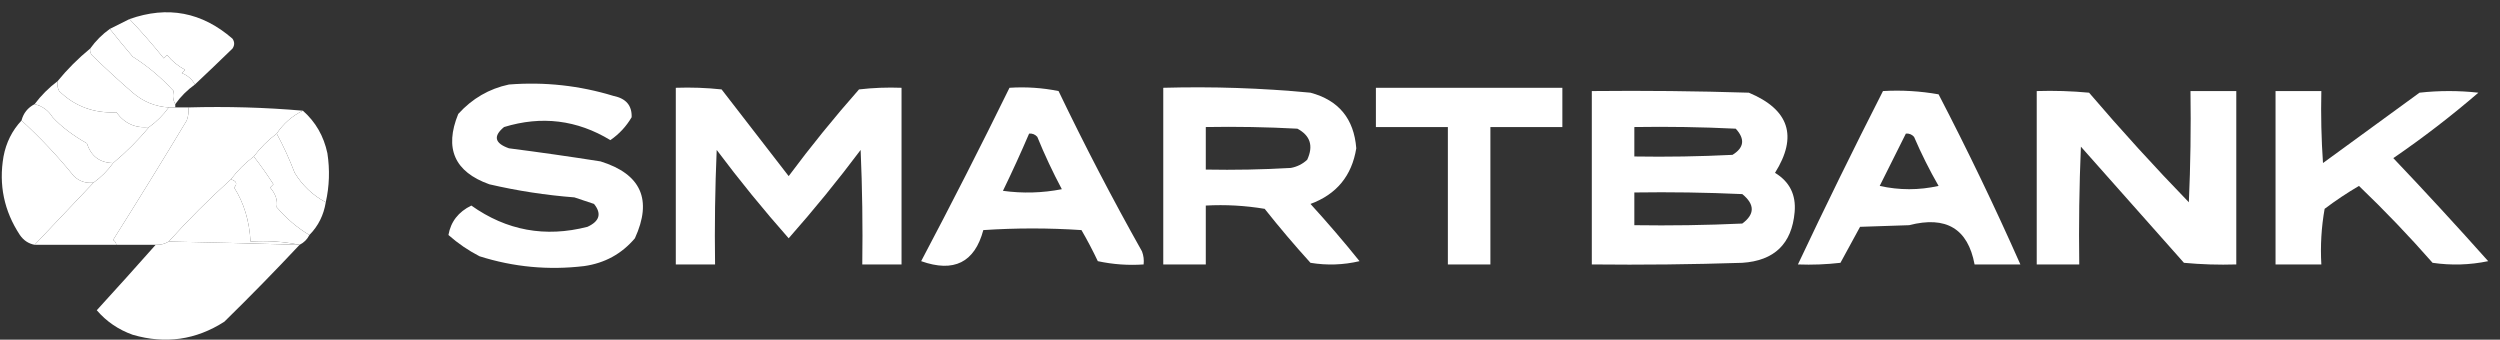 <svg width="184" height="25" viewBox="0 0 184 25" fill="none" xmlns="http://www.w3.org/2000/svg">
<rect x="0" y="0" width="184" height="25" fill="#333333" stroke="none"/>
<path fill-rule="evenodd" clip-rule="evenodd" d="M37.459 6.22C40.09 6.015 42.659 6.295 45.164 7.063C46.077 7.248 46.518 7.77 46.489 8.628C46.093 9.305 45.571 9.867 44.923 10.313C42.469 8.825 39.861 8.504 37.098 9.35C36.283 10.022 36.404 10.544 37.459 10.915C39.71 11.205 41.957 11.526 44.201 11.879C47.187 12.809 48.029 14.695 46.729 17.537C45.758 18.685 44.514 19.367 42.997 19.583C40.37 19.898 37.801 19.657 35.292 18.861C34.464 18.433 33.701 17.912 33.005 17.296C33.177 16.315 33.739 15.593 34.69 15.129C37.284 16.971 40.133 17.492 43.238 16.694C44.134 16.281 44.294 15.72 43.719 15.009C43.238 14.848 42.756 14.688 42.275 14.527C40.161 14.364 38.075 14.043 36.015 13.564C33.451 12.65 32.689 10.925 33.727 8.387C34.756 7.252 36 6.53 37.459 6.22Z" fill="white"/>
<path fill-rule="evenodd" clip-rule="evenodd" d="M49.739 6.461C50.866 6.421 51.989 6.461 53.11 6.581C54.755 8.708 56.401 10.835 58.046 12.962C59.681 10.765 61.406 8.639 63.223 6.581C64.263 6.461 65.306 6.421 66.353 6.461C66.353 10.795 66.353 15.129 66.353 19.463C65.39 19.463 64.427 19.463 63.464 19.463C63.504 16.653 63.464 13.844 63.343 11.036C61.663 13.277 59.897 15.444 58.046 17.537C56.195 15.444 54.429 13.277 52.749 11.036C52.629 13.844 52.588 16.653 52.629 19.463C51.666 19.463 50.702 19.463 49.739 19.463C49.739 15.129 49.739 10.795 49.739 6.461Z" fill="white"/>
<path fill-rule="evenodd" clip-rule="evenodd" d="M74.298 6.461C75.513 6.382 76.717 6.462 77.91 6.702C79.834 10.71 81.88 14.643 84.05 18.5C84.168 18.811 84.208 19.132 84.17 19.463C83.035 19.542 81.912 19.461 80.799 19.222C80.429 18.441 80.028 17.678 79.596 16.935C77.188 16.774 74.78 16.774 72.372 16.935C71.734 19.316 70.209 20.079 67.797 19.222C70.032 14.993 72.199 10.739 74.298 6.461ZM75.743 9.832C75.983 9.811 76.183 9.892 76.345 10.073C76.881 11.386 77.483 12.67 78.151 13.925C76.713 14.205 75.268 14.245 73.817 14.045C74.498 12.644 75.14 11.239 75.743 9.832Z" fill="white"/>
<path fill-rule="evenodd" clip-rule="evenodd" d="M85.616 6.461C89.239 6.361 92.851 6.481 96.451 6.822C98.528 7.377 99.652 8.741 99.822 10.915C99.493 12.941 98.369 14.305 96.451 15.009C97.7 16.378 98.904 17.782 100.062 19.222C98.867 19.502 97.663 19.542 96.451 19.343C95.282 18.054 94.158 16.73 93.08 15.37C91.644 15.13 90.199 15.05 88.746 15.129C88.746 16.574 88.746 18.018 88.746 19.463C87.703 19.463 86.659 19.463 85.616 19.463C85.616 15.129 85.616 10.795 85.616 6.461ZM88.746 9.35C90.995 9.31 93.242 9.35 95.488 9.471C96.441 9.978 96.681 10.741 96.21 11.758C95.87 12.073 95.469 12.274 95.006 12.36C92.921 12.481 90.834 12.521 88.746 12.481C88.746 11.437 88.746 10.394 88.746 9.35Z" fill="white"/>
<path fill-rule="evenodd" clip-rule="evenodd" d="M101.266 6.461C105.841 6.461 110.416 6.461 114.99 6.461C114.99 7.424 114.99 8.387 114.99 9.35C113.225 9.35 111.459 9.35 109.693 9.35C109.693 12.721 109.693 16.092 109.693 19.463C108.65 19.463 107.607 19.463 106.563 19.463C106.563 16.092 106.563 12.721 106.563 9.35C104.798 9.35 103.032 9.35 101.266 9.35C101.266 8.387 101.266 7.424 101.266 6.461Z" fill="white"/>
<path fill-rule="evenodd" clip-rule="evenodd" d="M117.157 6.702C121.01 6.662 124.863 6.702 128.715 6.822C131.687 8.064 132.329 10.031 130.641 12.721C131.716 13.374 132.198 14.337 132.085 15.611C131.879 17.944 130.595 19.188 128.233 19.343C124.542 19.463 120.85 19.503 117.157 19.463C117.157 15.209 117.157 10.956 117.157 6.702ZM120.287 9.35C122.777 9.31 125.265 9.35 127.751 9.471C128.449 10.231 128.369 10.873 127.511 11.397C125.104 11.517 122.697 11.557 120.287 11.517C120.287 10.795 120.287 10.073 120.287 9.35ZM120.287 14.166C122.937 14.126 125.586 14.166 128.233 14.286C129.161 15.043 129.161 15.765 128.233 16.453C125.586 16.574 122.937 16.614 120.287 16.574C120.287 15.771 120.287 14.969 120.287 14.166Z" fill="white"/>
<path fill-rule="evenodd" clip-rule="evenodd" d="M138.587 6.702C139.961 6.623 141.325 6.703 142.68 6.943C144.818 11.058 146.825 15.231 148.7 19.463C147.576 19.463 146.452 19.463 145.329 19.463C144.84 16.833 143.235 15.87 140.513 16.574C139.309 16.614 138.105 16.654 136.901 16.694C136.42 17.577 135.938 18.46 135.457 19.343C134.416 19.463 133.373 19.503 132.327 19.463C134.336 15.204 136.423 10.95 138.587 6.702ZM140.272 9.832C140.512 9.811 140.713 9.892 140.874 10.073C141.409 11.317 142.011 12.521 142.68 13.684C141.235 14.005 139.791 14.005 138.346 13.684C138.991 12.394 139.634 11.11 140.272 9.832Z" fill="white"/>
<path fill-rule="evenodd" clip-rule="evenodd" d="M149.903 6.702C151.19 6.662 152.474 6.702 153.756 6.822C156.122 9.589 158.57 12.278 161.1 14.888C161.22 12.161 161.26 9.432 161.22 6.702C162.344 6.702 163.467 6.702 164.591 6.702C164.591 10.956 164.591 15.209 164.591 19.463C163.304 19.503 162.02 19.463 160.738 19.343C158.203 16.487 155.675 13.638 153.154 10.795C153.033 13.683 152.993 16.573 153.033 19.463C151.99 19.463 150.947 19.463 149.903 19.463C149.903 15.209 149.903 10.956 149.903 6.702Z" fill="white"/>
<path fill-rule="evenodd" clip-rule="evenodd" d="M167.48 6.702C168.604 6.702 169.728 6.702 170.851 6.702C170.811 8.47 170.851 10.235 170.972 11.999C173.339 10.273 175.707 8.548 178.075 6.822C179.519 6.662 180.964 6.662 182.409 6.822C180.409 8.544 178.322 10.149 176.148 11.638C178.507 14.117 180.834 16.646 183.131 19.222C181.774 19.503 180.409 19.543 179.038 19.343C177.304 17.368 175.498 15.482 173.62 13.684C172.747 14.195 171.905 14.757 171.092 15.37C170.853 16.725 170.772 18.089 170.851 19.463C169.728 19.463 168.604 19.463 167.48 19.463C167.48 15.209 167.48 10.956 167.48 6.702Z" fill="white"/>
<path fill-rule="evenodd" clip-rule="evenodd" d="M14.344 6.22C14.14 5.837 13.819 5.556 13.381 5.378C13.461 5.297 13.542 5.217 13.622 5.137C13.111 4.867 12.669 4.505 12.298 4.053C12.218 4.133 12.137 4.214 12.057 4.294C11.234 3.274 10.392 2.311 9.529 1.405C12.338 0.41 14.866 0.892 17.113 2.849C17.274 3.09 17.274 3.331 17.113 3.572C16.187 4.473 15.264 5.356 14.344 6.22Z" fill="white"/>
<path fill-rule="evenodd" clip-rule="evenodd" d="M9.529 1.405C10.392 2.311 11.235 3.274 12.057 4.294C12.137 4.214 12.218 4.134 12.298 4.053C12.67 4.506 13.111 4.867 13.622 5.137C13.542 5.217 13.462 5.297 13.382 5.378C13.82 5.556 14.14 5.837 14.345 6.22C13.783 6.622 13.301 7.103 12.9 7.665C12.734 7.374 12.694 7.053 12.78 6.702C11.878 5.714 10.875 4.871 9.77 4.174C9.18 3.487 8.618 2.805 8.084 2.127C8.566 1.886 9.048 1.646 9.529 1.405Z" fill="white"/>
<path fill-rule="evenodd" clip-rule="evenodd" d="M8.084 2.127C8.618 2.805 9.18 3.487 9.77 4.174C10.875 4.871 11.878 5.713 12.78 6.702C12.694 7.053 12.734 7.374 12.9 7.665C12.9 7.745 12.9 7.825 12.9 7.906C12.739 7.906 12.579 7.906 12.418 7.906C11.428 7.846 10.545 7.485 9.77 6.822C8.734 5.925 7.731 5.002 6.76 4.053C6.648 3.91 6.608 3.75 6.64 3.572C7.041 3.01 7.523 2.528 8.084 2.127Z" fill="white"/>
<path fill-rule="evenodd" clip-rule="evenodd" d="M6.64 3.572C6.609 3.75 6.649 3.91 6.761 4.053C7.731 5.002 8.734 5.925 9.77 6.822C10.546 7.485 11.428 7.846 12.419 7.906C12.018 8.468 11.536 8.949 10.974 9.35C9.966 9.448 9.163 9.087 8.566 8.267C6.906 8.347 5.501 7.825 4.353 6.702C4.237 6.474 4.197 6.233 4.232 5.98C4.955 5.097 5.757 4.294 6.64 3.572Z" fill="white"/>
<path fill-rule="evenodd" clip-rule="evenodd" d="M13.863 7.906C16.715 7.827 19.524 7.907 22.29 8.147C21.504 8.53 20.862 9.092 20.364 9.832C19.722 10.314 19.16 10.875 18.679 11.518C18.037 11.999 17.475 12.561 16.993 13.203C15.388 14.648 13.863 16.172 12.418 17.778C12.128 17.954 11.807 18.035 11.455 18.018C10.492 18.018 9.529 18.018 8.566 18.018C8.539 17.87 8.459 17.75 8.325 17.657C10.161 14.748 11.967 11.819 13.743 8.869C13.861 8.558 13.901 8.236 13.863 7.906Z" fill="white"/>
<path fill-rule="evenodd" clip-rule="evenodd" d="M2.547 7.665C3.117 7.804 3.558 8.125 3.871 8.628C4.506 9.316 5.349 9.958 6.399 10.554C6.7 11.498 7.342 11.979 8.325 11.999C7.924 12.561 7.442 13.042 6.881 13.444C6.32 13.505 5.839 13.344 5.436 12.962C4.243 11.489 2.959 10.125 1.583 8.869C1.723 8.327 2.044 7.926 2.547 7.665Z" fill="white"/>
<path fill-rule="evenodd" clip-rule="evenodd" d="M22.291 8.146C23.225 8.969 23.827 10.013 24.096 11.277C24.284 12.501 24.243 13.705 23.976 14.888C23.024 14.378 22.261 13.655 21.689 12.721C21.301 11.708 20.86 10.745 20.364 9.832C20.862 9.092 21.505 8.53 22.291 8.146Z" fill="white"/>
<path fill-rule="evenodd" clip-rule="evenodd" d="M4.232 5.979C4.196 6.233 4.236 6.474 4.353 6.702C5.501 7.825 6.905 8.347 8.566 8.267C9.163 9.087 9.966 9.448 10.974 9.35C10.172 10.313 9.289 11.196 8.326 11.999C7.342 11.979 6.7 11.498 6.399 10.554C5.349 9.958 4.507 9.316 3.871 8.628C3.558 8.125 3.117 7.804 2.547 7.665C3.028 7.023 3.59 6.461 4.232 5.979Z" fill="white"/>
<path fill-rule="evenodd" clip-rule="evenodd" d="M1.584 8.869C2.959 10.125 4.243 11.489 5.436 12.962C5.839 13.344 6.32 13.504 6.881 13.443C5.436 14.968 3.991 16.493 2.547 18.018C2.096 17.932 1.735 17.691 1.463 17.296C0.299 15.529 -0.102 13.603 0.259 11.517C0.453 10.488 0.894 9.605 1.584 8.869Z" fill="white"/>
<path fill-rule="evenodd" clip-rule="evenodd" d="M20.364 9.832C20.86 10.745 21.301 11.708 21.688 12.721C22.261 13.656 23.024 14.378 23.976 14.888C23.824 15.835 23.422 16.638 22.772 17.296C21.873 16.76 21.07 16.078 20.364 15.249C20.448 14.755 20.287 14.273 19.883 13.805C19.963 13.725 20.043 13.644 20.123 13.564C19.67 12.856 19.188 12.174 18.679 11.518C19.16 10.875 19.722 10.314 20.364 9.832Z" fill="white"/>
<path fill-rule="evenodd" clip-rule="evenodd" d="M12.419 7.906C12.579 7.906 12.74 7.906 12.9 7.906C13.221 7.906 13.543 7.906 13.864 7.906C13.901 8.236 13.861 8.558 13.743 8.869C11.967 11.818 10.162 14.748 8.326 17.657C8.459 17.75 8.54 17.87 8.566 18.018C6.56 18.018 4.553 18.018 2.547 18.018C3.992 16.494 5.436 14.969 6.881 13.444C7.443 13.042 7.924 12.561 8.326 11.999C9.289 11.197 10.172 10.313 10.974 9.35C11.536 8.949 12.017 8.467 12.419 7.906Z" fill="white"/>
<path fill-rule="evenodd" clip-rule="evenodd" d="M16.993 13.203C17.41 13.325 17.491 13.526 17.234 13.805C17.956 14.943 18.357 16.267 18.438 17.778C19.689 17.7 20.893 17.781 22.05 18.018C18.84 17.923 15.629 17.843 12.418 17.778C13.863 16.172 15.388 14.648 16.993 13.203Z" fill="white"/>
<path fill-rule="evenodd" clip-rule="evenodd" d="M18.679 11.517C19.188 12.174 19.67 12.856 20.123 13.564C20.043 13.644 19.963 13.725 19.883 13.805C20.287 14.273 20.448 14.755 20.364 15.249C21.07 16.078 21.872 16.76 22.772 17.296C22.611 17.617 22.37 17.858 22.049 18.018C20.893 17.781 19.689 17.7 18.438 17.778C18.357 16.267 17.956 14.942 17.234 13.805C17.491 13.526 17.41 13.325 16.993 13.203C17.475 12.561 18.037 11.999 18.679 11.517Z" fill="white"/>
<path fill-rule="evenodd" clip-rule="evenodd" d="M12.419 17.778C15.63 17.843 18.84 17.923 22.05 18.018C20.246 19.943 18.4 21.829 16.512 23.677C14.421 25.019 12.173 25.34 9.77 24.64C8.716 24.265 7.834 23.663 7.122 22.834C8.594 21.224 10.038 19.619 11.456 18.018C11.807 18.035 12.128 17.954 12.419 17.778Z" fill="white"/>
</svg>
